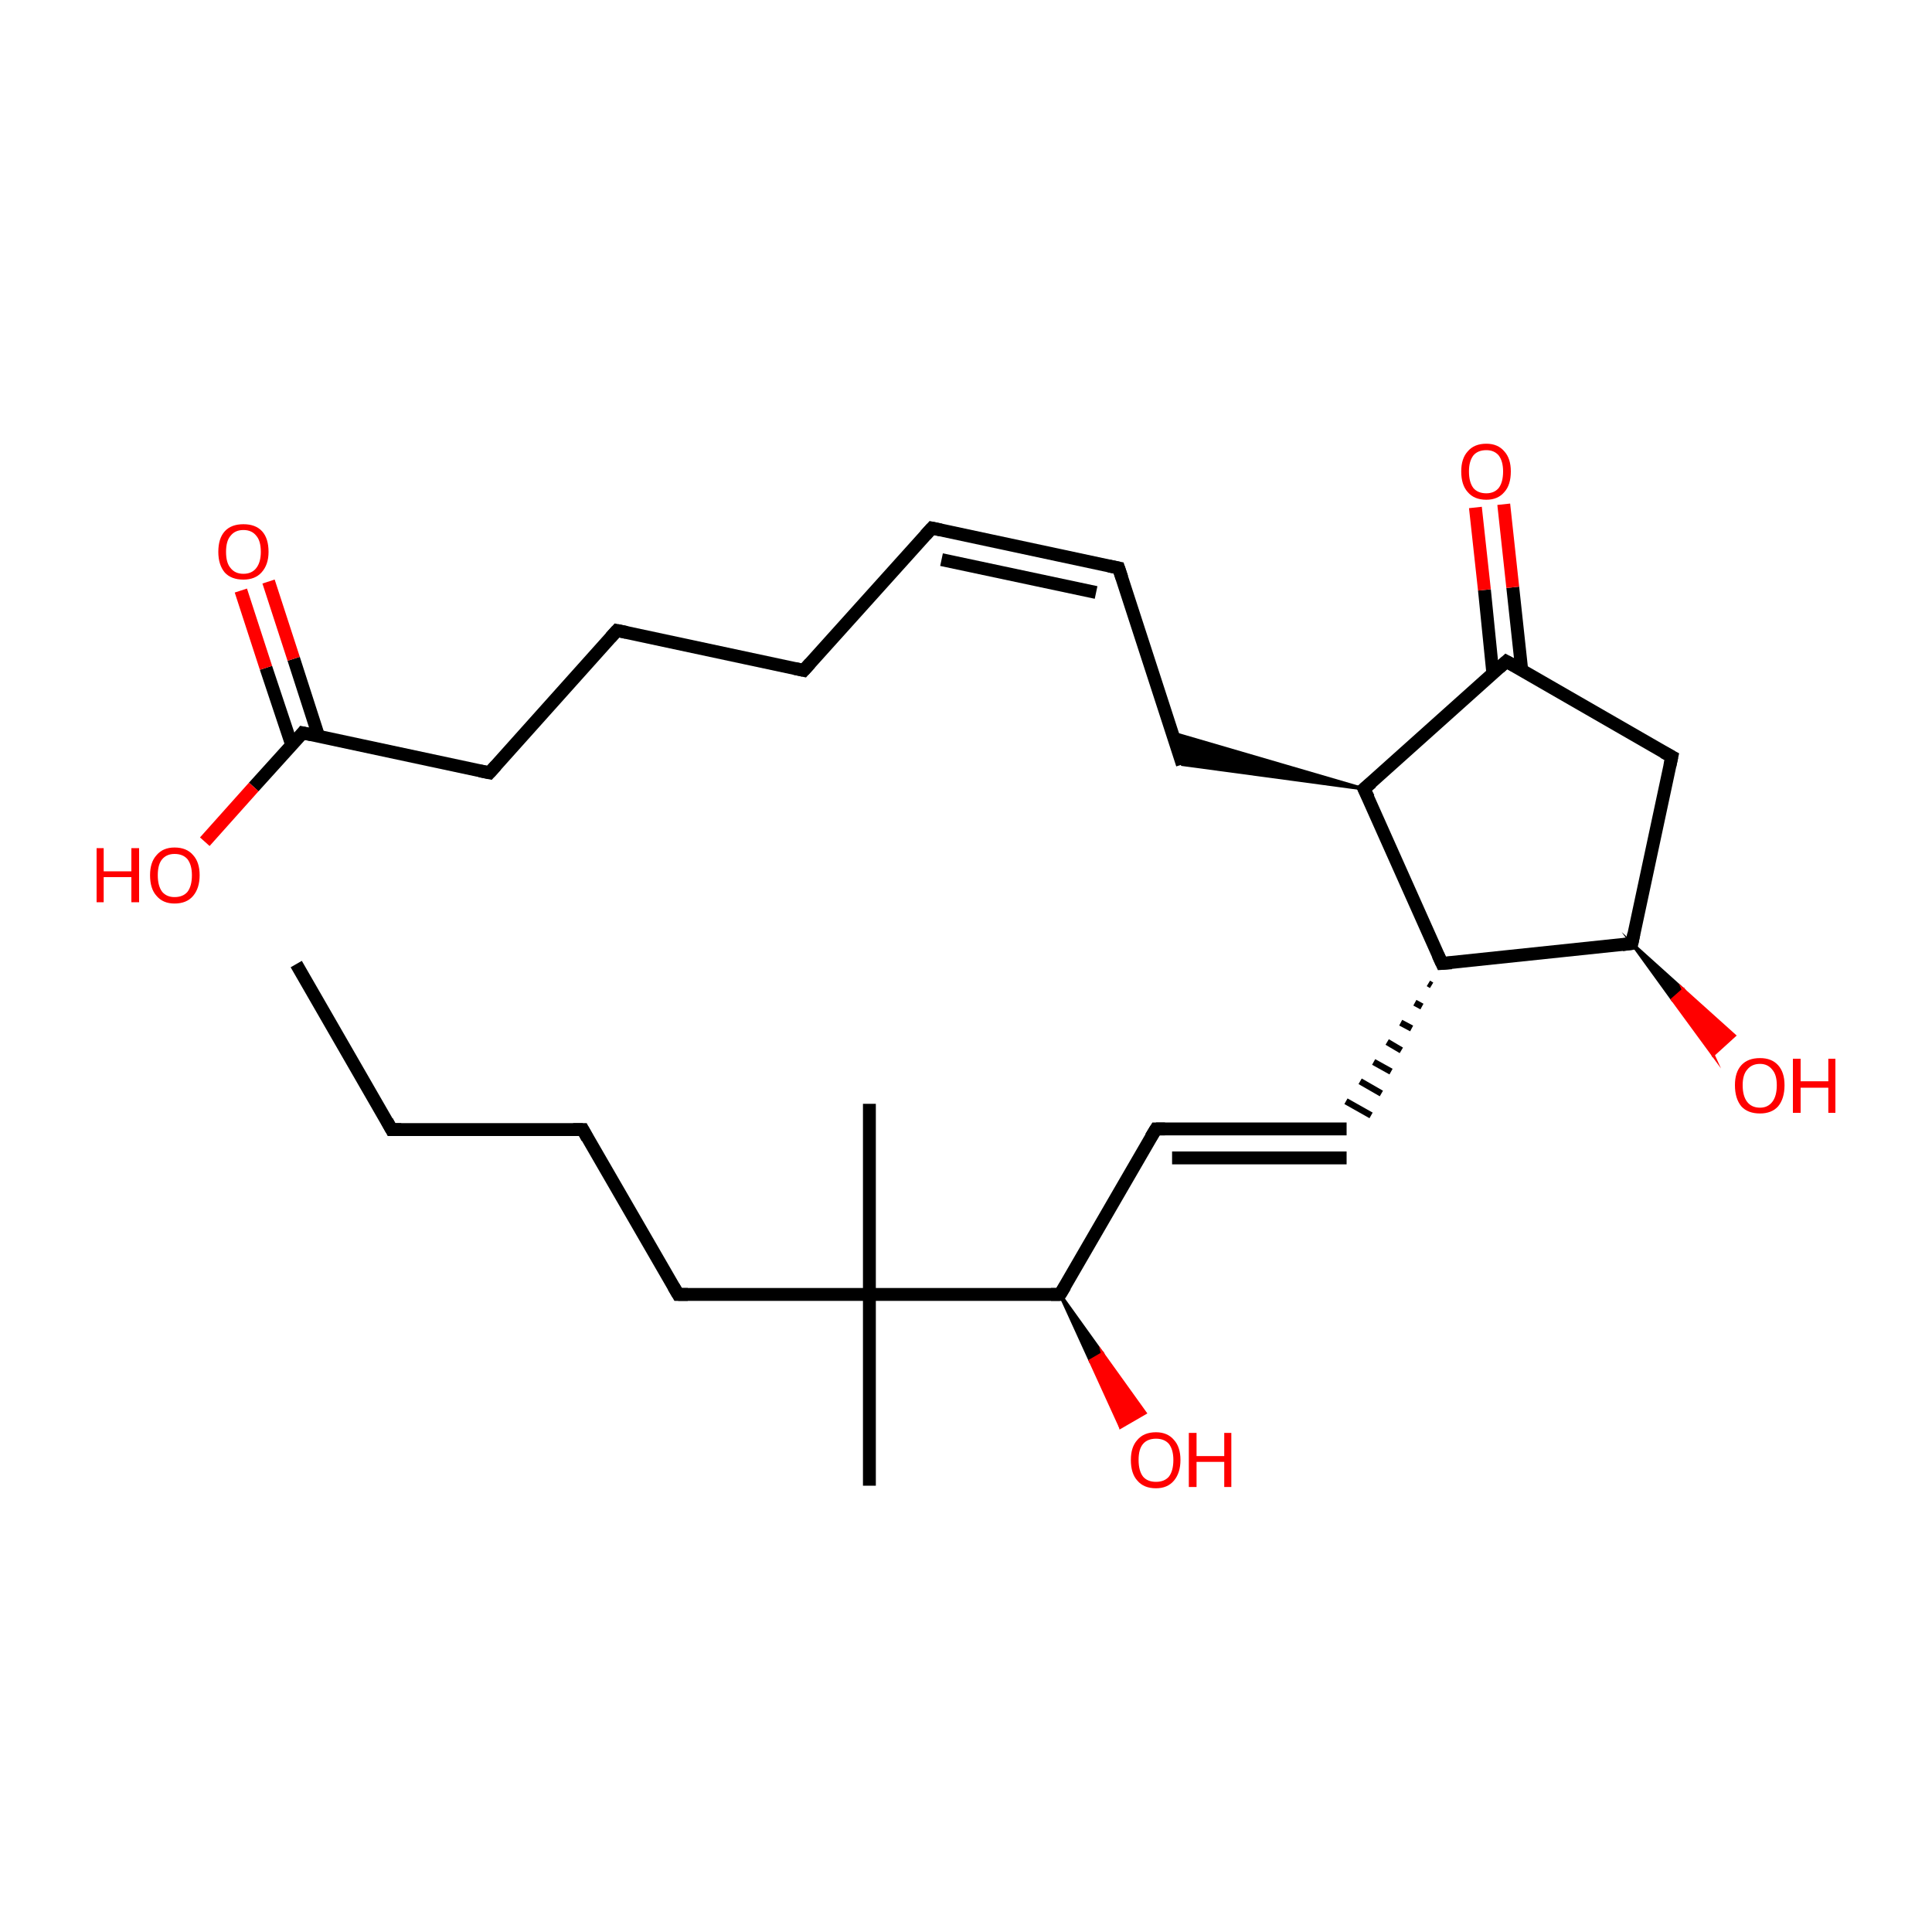 <?xml version='1.0' encoding='iso-8859-1'?>
<svg version='1.1' baseProfile='full'
              xmlns='http://www.w3.org/2000/svg'
                      xmlns:rdkit='http://www.rdkit.org/xml'
                      xmlns:xlink='http://www.w3.org/1999/xlink'
                  xml:space='preserve'
width='300px' height='300px' viewBox='0 0 300 300'>
<!-- END OF HEADER -->
<rect style='opacity:1.0;fill:#FFFFFF;stroke:none' width='300.0' height='300.0' x='0.0' y='0.0'> </rect>
<path class='bond-0 atom-0 atom-1' d='M 46.0,149.7 L 60.8,175.4' style='fill:none;fill-rule:evenodd;stroke:#000000;stroke-width:2.0px;stroke-linecap:butt;stroke-linejoin:miter;stroke-opacity:1' />
<path class='bond-1 atom-1 atom-2' d='M 60.8,175.4 L 90.5,175.4' style='fill:none;fill-rule:evenodd;stroke:#000000;stroke-width:2.0px;stroke-linecap:butt;stroke-linejoin:miter;stroke-opacity:1' />
<path class='bond-2 atom-2 atom-3' d='M 90.5,175.4 L 105.3,201.0' style='fill:none;fill-rule:evenodd;stroke:#000000;stroke-width:2.0px;stroke-linecap:butt;stroke-linejoin:miter;stroke-opacity:1' />
<path class='bond-3 atom-3 atom-4' d='M 105.3,201.0 L 135.0,201.0' style='fill:none;fill-rule:evenodd;stroke:#000000;stroke-width:2.0px;stroke-linecap:butt;stroke-linejoin:miter;stroke-opacity:1' />
<path class='bond-4 atom-4 atom-5' d='M 135.0,201.0 L 135.0,230.7' style='fill:none;fill-rule:evenodd;stroke:#000000;stroke-width:2.0px;stroke-linecap:butt;stroke-linejoin:miter;stroke-opacity:1' />
<path class='bond-5 atom-4 atom-6' d='M 135.0,201.0 L 135.0,171.4' style='fill:none;fill-rule:evenodd;stroke:#000000;stroke-width:2.0px;stroke-linecap:butt;stroke-linejoin:miter;stroke-opacity:1' />
<path class='bond-6 atom-4 atom-7' d='M 135.0,201.0 L 164.6,201.0' style='fill:none;fill-rule:evenodd;stroke:#000000;stroke-width:2.0px;stroke-linecap:butt;stroke-linejoin:miter;stroke-opacity:1' />
<path class='bond-7 atom-7 atom-8' d='M 164.6,201.0 L 171.2,210.2 L 169.3,211.3 Z' style='fill:#000000;fill-rule:evenodd;fill-opacity:1;stroke:#000000;stroke-width:0.5px;stroke-linecap:butt;stroke-linejoin:miter;stroke-miterlimit:10;stroke-opacity:1;' />
<path class='bond-7 atom-7 atom-8' d='M 171.2,210.2 L 174.0,221.6 L 177.8,219.4 Z' style='fill:#FF0000;fill-rule:evenodd;fill-opacity:1;stroke:#FF0000;stroke-width:0.5px;stroke-linecap:butt;stroke-linejoin:miter;stroke-miterlimit:10;stroke-opacity:1;' />
<path class='bond-7 atom-7 atom-8' d='M 171.2,210.2 L 169.3,211.3 L 174.0,221.6 Z' style='fill:#FF0000;fill-rule:evenodd;fill-opacity:1;stroke:#FF0000;stroke-width:0.5px;stroke-linecap:butt;stroke-linejoin:miter;stroke-miterlimit:10;stroke-opacity:1;' />
<path class='bond-8 atom-7 atom-9' d='M 164.6,201.0 L 179.5,175.3' style='fill:none;fill-rule:evenodd;stroke:#000000;stroke-width:2.0px;stroke-linecap:butt;stroke-linejoin:miter;stroke-opacity:1' />
<path class='bond-9 atom-9 atom-10' d='M 179.5,175.3 L 209.1,175.3' style='fill:none;fill-rule:evenodd;stroke:#000000;stroke-width:2.0px;stroke-linecap:butt;stroke-linejoin:miter;stroke-opacity:1' />
<path class='bond-9 atom-9 atom-10' d='M 182.0,179.8 L 209.1,179.8' style='fill:none;fill-rule:evenodd;stroke:#000000;stroke-width:2.0px;stroke-linecap:butt;stroke-linejoin:miter;stroke-opacity:1' />
<path class='bond-10 atom-11 atom-10' d='M 221.8,152.7 L 222.3,153.0' style='fill:none;fill-rule:evenodd;stroke:#000000;stroke-width:1.0px;stroke-linecap:butt;stroke-linejoin:miter;stroke-opacity:1' />
<path class='bond-10 atom-11 atom-10' d='M 219.7,155.7 L 220.8,156.3' style='fill:none;fill-rule:evenodd;stroke:#000000;stroke-width:1.0px;stroke-linecap:butt;stroke-linejoin:miter;stroke-opacity:1' />
<path class='bond-10 atom-11 atom-10' d='M 217.5,158.8 L 219.2,159.7' style='fill:none;fill-rule:evenodd;stroke:#000000;stroke-width:1.0px;stroke-linecap:butt;stroke-linejoin:miter;stroke-opacity:1' />
<path class='bond-10 atom-11 atom-10' d='M 215.4,161.8 L 217.6,163.1' style='fill:none;fill-rule:evenodd;stroke:#000000;stroke-width:1.0px;stroke-linecap:butt;stroke-linejoin:miter;stroke-opacity:1' />
<path class='bond-10 atom-11 atom-10' d='M 213.3,164.9 L 216.0,166.4' style='fill:none;fill-rule:evenodd;stroke:#000000;stroke-width:1.0px;stroke-linecap:butt;stroke-linejoin:miter;stroke-opacity:1' />
<path class='bond-10 atom-11 atom-10' d='M 211.2,167.9 L 214.5,169.8' style='fill:none;fill-rule:evenodd;stroke:#000000;stroke-width:1.0px;stroke-linecap:butt;stroke-linejoin:miter;stroke-opacity:1' />
<path class='bond-10 atom-11 atom-10' d='M 209.0,171.0 L 212.9,173.2' style='fill:none;fill-rule:evenodd;stroke:#000000;stroke-width:1.0px;stroke-linecap:butt;stroke-linejoin:miter;stroke-opacity:1' />
<path class='bond-11 atom-11 atom-12' d='M 223.9,149.6 L 253.4,146.5' style='fill:none;fill-rule:evenodd;stroke:#000000;stroke-width:2.0px;stroke-linecap:butt;stroke-linejoin:miter;stroke-opacity:1' />
<path class='bond-12 atom-12 atom-13' d='M 253.4,146.5 L 261.4,153.7 L 259.7,155.2 Z' style='fill:#000000;fill-rule:evenodd;fill-opacity:1;stroke:#000000;stroke-width:0.5px;stroke-linecap:butt;stroke-linejoin:miter;stroke-miterlimit:10;stroke-opacity:1;' />
<path class='bond-12 atom-12 atom-13' d='M 261.4,153.7 L 266.0,163.8 L 269.3,160.8 Z' style='fill:#FF0000;fill-rule:evenodd;fill-opacity:1;stroke:#FF0000;stroke-width:0.5px;stroke-linecap:butt;stroke-linejoin:miter;stroke-miterlimit:10;stroke-opacity:1;' />
<path class='bond-12 atom-12 atom-13' d='M 261.4,153.7 L 259.7,155.2 L 266.0,163.8 Z' style='fill:#FF0000;fill-rule:evenodd;fill-opacity:1;stroke:#FF0000;stroke-width:0.5px;stroke-linecap:butt;stroke-linejoin:miter;stroke-miterlimit:10;stroke-opacity:1;' />
<path class='bond-13 atom-12 atom-14' d='M 253.4,146.5 L 259.6,117.5' style='fill:none;fill-rule:evenodd;stroke:#000000;stroke-width:2.0px;stroke-linecap:butt;stroke-linejoin:miter;stroke-opacity:1' />
<path class='bond-14 atom-14 atom-15' d='M 259.6,117.5 L 233.9,102.7' style='fill:none;fill-rule:evenodd;stroke:#000000;stroke-width:2.0px;stroke-linecap:butt;stroke-linejoin:miter;stroke-opacity:1' />
<path class='bond-15 atom-15 atom-16' d='M 236.3,104.1 L 234.9,91.2' style='fill:none;fill-rule:evenodd;stroke:#000000;stroke-width:2.0px;stroke-linecap:butt;stroke-linejoin:miter;stroke-opacity:1' />
<path class='bond-15 atom-15 atom-16' d='M 234.9,91.2 L 233.5,78.3' style='fill:none;fill-rule:evenodd;stroke:#FF0000;stroke-width:2.0px;stroke-linecap:butt;stroke-linejoin:miter;stroke-opacity:1' />
<path class='bond-15 atom-15 atom-16' d='M 231.8,104.5 L 230.5,91.6' style='fill:none;fill-rule:evenodd;stroke:#000000;stroke-width:2.0px;stroke-linecap:butt;stroke-linejoin:miter;stroke-opacity:1' />
<path class='bond-15 atom-15 atom-16' d='M 230.5,91.6 L 229.1,78.8' style='fill:none;fill-rule:evenodd;stroke:#FF0000;stroke-width:2.0px;stroke-linecap:butt;stroke-linejoin:miter;stroke-opacity:1' />
<path class='bond-16 atom-15 atom-17' d='M 233.9,102.7 L 211.8,122.5' style='fill:none;fill-rule:evenodd;stroke:#000000;stroke-width:2.0px;stroke-linecap:butt;stroke-linejoin:miter;stroke-opacity:1' />
<path class='bond-17 atom-17 atom-18' d='M 211.8,122.5 L 183.6,118.7 L 182.0,113.8 Z' style='fill:#000000;fill-rule:evenodd;fill-opacity:1;stroke:#000000;stroke-width:0.5px;stroke-linecap:butt;stroke-linejoin:miter;stroke-miterlimit:10;stroke-opacity:1;' />
<path class='bond-18 atom-18 atom-19' d='M 183.6,118.7 L 173.7,88.2' style='fill:none;fill-rule:evenodd;stroke:#000000;stroke-width:2.0px;stroke-linecap:butt;stroke-linejoin:miter;stroke-opacity:1' />
<path class='bond-19 atom-19 atom-20' d='M 173.7,88.2 L 144.7,82.0' style='fill:none;fill-rule:evenodd;stroke:#000000;stroke-width:2.0px;stroke-linecap:butt;stroke-linejoin:miter;stroke-opacity:1' />
<path class='bond-19 atom-19 atom-20' d='M 170.2,92.0 L 146.2,86.9' style='fill:none;fill-rule:evenodd;stroke:#000000;stroke-width:2.0px;stroke-linecap:butt;stroke-linejoin:miter;stroke-opacity:1' />
<path class='bond-20 atom-20 atom-21' d='M 144.7,82.0 L 124.8,104.1' style='fill:none;fill-rule:evenodd;stroke:#000000;stroke-width:2.0px;stroke-linecap:butt;stroke-linejoin:miter;stroke-opacity:1' />
<path class='bond-21 atom-21 atom-22' d='M 124.8,104.1 L 95.8,97.9' style='fill:none;fill-rule:evenodd;stroke:#000000;stroke-width:2.0px;stroke-linecap:butt;stroke-linejoin:miter;stroke-opacity:1' />
<path class='bond-22 atom-22 atom-23' d='M 95.8,97.9 L 76.0,120.0' style='fill:none;fill-rule:evenodd;stroke:#000000;stroke-width:2.0px;stroke-linecap:butt;stroke-linejoin:miter;stroke-opacity:1' />
<path class='bond-23 atom-23 atom-24' d='M 76.0,120.0 L 47.0,113.8' style='fill:none;fill-rule:evenodd;stroke:#000000;stroke-width:2.0px;stroke-linecap:butt;stroke-linejoin:miter;stroke-opacity:1' />
<path class='bond-24 atom-24 atom-25' d='M 49.5,114.4 L 45.6,102.3' style='fill:none;fill-rule:evenodd;stroke:#000000;stroke-width:2.0px;stroke-linecap:butt;stroke-linejoin:miter;stroke-opacity:1' />
<path class='bond-24 atom-24 atom-25' d='M 45.6,102.3 L 41.7,90.3' style='fill:none;fill-rule:evenodd;stroke:#FF0000;stroke-width:2.0px;stroke-linecap:butt;stroke-linejoin:miter;stroke-opacity:1' />
<path class='bond-24 atom-24 atom-25' d='M 45.3,115.7 L 41.3,103.7' style='fill:none;fill-rule:evenodd;stroke:#000000;stroke-width:2.0px;stroke-linecap:butt;stroke-linejoin:miter;stroke-opacity:1' />
<path class='bond-24 atom-24 atom-25' d='M 41.3,103.7 L 37.4,91.7' style='fill:none;fill-rule:evenodd;stroke:#FF0000;stroke-width:2.0px;stroke-linecap:butt;stroke-linejoin:miter;stroke-opacity:1' />
<path class='bond-25 atom-24 atom-26' d='M 47.0,113.8 L 39.4,122.2' style='fill:none;fill-rule:evenodd;stroke:#000000;stroke-width:2.0px;stroke-linecap:butt;stroke-linejoin:miter;stroke-opacity:1' />
<path class='bond-25 atom-24 atom-26' d='M 39.4,122.2 L 31.8,130.7' style='fill:none;fill-rule:evenodd;stroke:#FF0000;stroke-width:2.0px;stroke-linecap:butt;stroke-linejoin:miter;stroke-opacity:1' />
<path class='bond-26 atom-17 atom-11' d='M 211.8,122.5 L 223.9,149.6' style='fill:none;fill-rule:evenodd;stroke:#000000;stroke-width:2.0px;stroke-linecap:butt;stroke-linejoin:miter;stroke-opacity:1' />
<path d='M 60.1,174.1 L 60.8,175.4 L 62.3,175.4' style='fill:none;stroke:#000000;stroke-width:2.0px;stroke-linecap:butt;stroke-linejoin:miter;stroke-miterlimit:10;stroke-opacity:1;' />
<path d='M 89.0,175.4 L 90.5,175.4 L 91.2,176.7' style='fill:none;stroke:#000000;stroke-width:2.0px;stroke-linecap:butt;stroke-linejoin:miter;stroke-miterlimit:10;stroke-opacity:1;' />
<path d='M 104.6,199.8 L 105.3,201.0 L 106.8,201.0' style='fill:none;stroke:#000000;stroke-width:2.0px;stroke-linecap:butt;stroke-linejoin:miter;stroke-miterlimit:10;stroke-opacity:1;' />
<path d='M 163.2,201.0 L 164.6,201.0 L 165.4,199.7' style='fill:none;stroke:#000000;stroke-width:2.0px;stroke-linecap:butt;stroke-linejoin:miter;stroke-miterlimit:10;stroke-opacity:1;' />
<path d='M 178.7,176.6 L 179.5,175.3 L 180.9,175.3' style='fill:none;stroke:#000000;stroke-width:2.0px;stroke-linecap:butt;stroke-linejoin:miter;stroke-miterlimit:10;stroke-opacity:1;' />
<path d='M 225.4,149.5 L 223.9,149.6 L 223.3,148.3' style='fill:none;stroke:#000000;stroke-width:2.0px;stroke-linecap:butt;stroke-linejoin:miter;stroke-miterlimit:10;stroke-opacity:1;' />
<path d='M 251.9,146.7 L 253.4,146.5 L 253.7,145.0' style='fill:none;stroke:#000000;stroke-width:2.0px;stroke-linecap:butt;stroke-linejoin:miter;stroke-miterlimit:10;stroke-opacity:1;' />
<path d='M 259.3,118.9 L 259.6,117.5 L 258.3,116.8' style='fill:none;stroke:#000000;stroke-width:2.0px;stroke-linecap:butt;stroke-linejoin:miter;stroke-miterlimit:10;stroke-opacity:1;' />
<path d='M 235.2,103.4 L 233.9,102.7 L 232.8,103.7' style='fill:none;stroke:#000000;stroke-width:2.0px;stroke-linecap:butt;stroke-linejoin:miter;stroke-miterlimit:10;stroke-opacity:1;' />
<path d='M 213.0,121.5 L 211.8,122.5 L 212.5,123.9' style='fill:none;stroke:#000000;stroke-width:2.0px;stroke-linecap:butt;stroke-linejoin:miter;stroke-miterlimit:10;stroke-opacity:1;' />
<path d='M 174.2,89.7 L 173.7,88.2 L 172.2,87.9' style='fill:none;stroke:#000000;stroke-width:2.0px;stroke-linecap:butt;stroke-linejoin:miter;stroke-miterlimit:10;stroke-opacity:1;' />
<path d='M 146.1,82.3 L 144.7,82.0 L 143.7,83.1' style='fill:none;stroke:#000000;stroke-width:2.0px;stroke-linecap:butt;stroke-linejoin:miter;stroke-miterlimit:10;stroke-opacity:1;' />
<path d='M 125.8,103.0 L 124.8,104.1 L 123.4,103.8' style='fill:none;stroke:#000000;stroke-width:2.0px;stroke-linecap:butt;stroke-linejoin:miter;stroke-miterlimit:10;stroke-opacity:1;' />
<path d='M 97.3,98.2 L 95.8,97.9 L 94.8,99.0' style='fill:none;stroke:#000000;stroke-width:2.0px;stroke-linecap:butt;stroke-linejoin:miter;stroke-miterlimit:10;stroke-opacity:1;' />
<path d='M 77.0,118.9 L 76.0,120.0 L 74.5,119.7' style='fill:none;stroke:#000000;stroke-width:2.0px;stroke-linecap:butt;stroke-linejoin:miter;stroke-miterlimit:10;stroke-opacity:1;' />
<path d='M 48.4,114.1 L 47.0,113.8 L 46.6,114.3' style='fill:none;stroke:#000000;stroke-width:2.0px;stroke-linecap:butt;stroke-linejoin:miter;stroke-miterlimit:10;stroke-opacity:1;' />
<path class='atom-8' d='M 175.6 226.7
Q 175.6 224.7, 176.6 223.6
Q 177.6 222.4, 179.5 222.4
Q 181.3 222.4, 182.3 223.6
Q 183.3 224.7, 183.3 226.7
Q 183.3 228.7, 182.3 229.9
Q 181.3 231.1, 179.5 231.1
Q 177.6 231.1, 176.6 229.9
Q 175.6 228.8, 175.6 226.7
M 179.5 230.1
Q 180.8 230.1, 181.5 229.3
Q 182.2 228.4, 182.2 226.7
Q 182.2 225.1, 181.5 224.2
Q 180.8 223.4, 179.5 223.4
Q 178.2 223.4, 177.5 224.2
Q 176.8 225.0, 176.8 226.7
Q 176.8 228.4, 177.5 229.3
Q 178.2 230.1, 179.5 230.1
' fill='#FF0000'/>
<path class='atom-8' d='M 184.6 222.5
L 185.8 222.5
L 185.8 226.1
L 190.1 226.1
L 190.1 222.5
L 191.2 222.5
L 191.2 230.9
L 190.1 230.9
L 190.1 227.0
L 185.8 227.0
L 185.8 230.9
L 184.6 230.9
L 184.6 222.5
' fill='#FF0000'/>
<path class='atom-13' d='M 269.4 168.5
Q 269.4 166.5, 270.4 165.4
Q 271.4 164.3, 273.3 164.3
Q 275.1 164.3, 276.1 165.4
Q 277.1 166.5, 277.1 168.5
Q 277.1 170.6, 276.1 171.8
Q 275.1 172.9, 273.3 172.9
Q 271.4 172.9, 270.4 171.8
Q 269.4 170.6, 269.4 168.5
M 273.3 172.0
Q 274.5 172.0, 275.2 171.1
Q 275.9 170.2, 275.9 168.5
Q 275.9 166.9, 275.2 166.1
Q 274.5 165.2, 273.3 165.2
Q 272.0 165.2, 271.3 166.1
Q 270.6 166.9, 270.6 168.5
Q 270.6 170.2, 271.3 171.1
Q 272.0 172.0, 273.3 172.0
' fill='#FF0000'/>
<path class='atom-13' d='M 278.4 164.4
L 279.6 164.4
L 279.6 167.9
L 283.9 167.9
L 283.9 164.4
L 285.0 164.4
L 285.0 172.8
L 283.9 172.8
L 283.9 168.9
L 279.6 168.9
L 279.6 172.8
L 278.4 172.8
L 278.4 164.4
' fill='#FF0000'/>
<path class='atom-16' d='M 226.9 73.2
Q 226.9 71.2, 227.9 70.1
Q 228.9 68.9, 230.8 68.9
Q 232.6 68.9, 233.6 70.1
Q 234.6 71.2, 234.6 73.2
Q 234.6 75.3, 233.6 76.4
Q 232.6 77.6, 230.8 77.6
Q 228.9 77.6, 227.9 76.4
Q 226.9 75.3, 226.9 73.2
M 230.8 76.6
Q 232.0 76.6, 232.7 75.8
Q 233.4 74.9, 233.4 73.2
Q 233.4 71.6, 232.7 70.7
Q 232.0 69.9, 230.8 69.9
Q 229.5 69.9, 228.8 70.7
Q 228.1 71.6, 228.1 73.2
Q 228.1 74.9, 228.8 75.8
Q 229.5 76.6, 230.8 76.6
' fill='#FF0000'/>
<path class='atom-25' d='M 33.9 85.7
Q 33.9 83.6, 34.9 82.5
Q 35.9 81.4, 37.8 81.4
Q 39.7 81.4, 40.7 82.5
Q 41.7 83.6, 41.7 85.7
Q 41.7 87.7, 40.6 88.9
Q 39.6 90.0, 37.8 90.0
Q 35.9 90.0, 34.9 88.9
Q 33.9 87.7, 33.9 85.7
M 37.8 89.1
Q 39.1 89.1, 39.8 88.2
Q 40.5 87.3, 40.5 85.7
Q 40.5 84.0, 39.8 83.2
Q 39.1 82.3, 37.8 82.3
Q 36.5 82.3, 35.8 83.2
Q 35.1 84.0, 35.1 85.7
Q 35.1 87.4, 35.8 88.2
Q 36.5 89.1, 37.8 89.1
' fill='#FF0000'/>
<path class='atom-26' d='M 15.0 131.7
L 16.1 131.7
L 16.1 135.3
L 20.4 135.3
L 20.4 131.7
L 21.6 131.7
L 21.6 140.1
L 20.4 140.1
L 20.4 136.2
L 16.1 136.2
L 16.1 140.1
L 15.0 140.1
L 15.0 131.7
' fill='#FF0000'/>
<path class='atom-26' d='M 23.3 135.9
Q 23.3 133.9, 24.3 132.8
Q 25.3 131.6, 27.1 131.6
Q 29.0 131.6, 30.0 132.8
Q 31.0 133.9, 31.0 135.9
Q 31.0 137.9, 30.0 139.1
Q 29.0 140.3, 27.1 140.3
Q 25.3 140.3, 24.3 139.1
Q 23.3 138.0, 23.3 135.9
M 27.1 139.3
Q 28.4 139.3, 29.1 138.5
Q 29.8 137.6, 29.8 135.9
Q 29.8 134.3, 29.1 133.4
Q 28.4 132.6, 27.1 132.6
Q 25.9 132.6, 25.2 133.4
Q 24.5 134.2, 24.5 135.9
Q 24.5 137.6, 25.2 138.5
Q 25.9 139.3, 27.1 139.3
' fill='#FF0000'/>
</svg>
